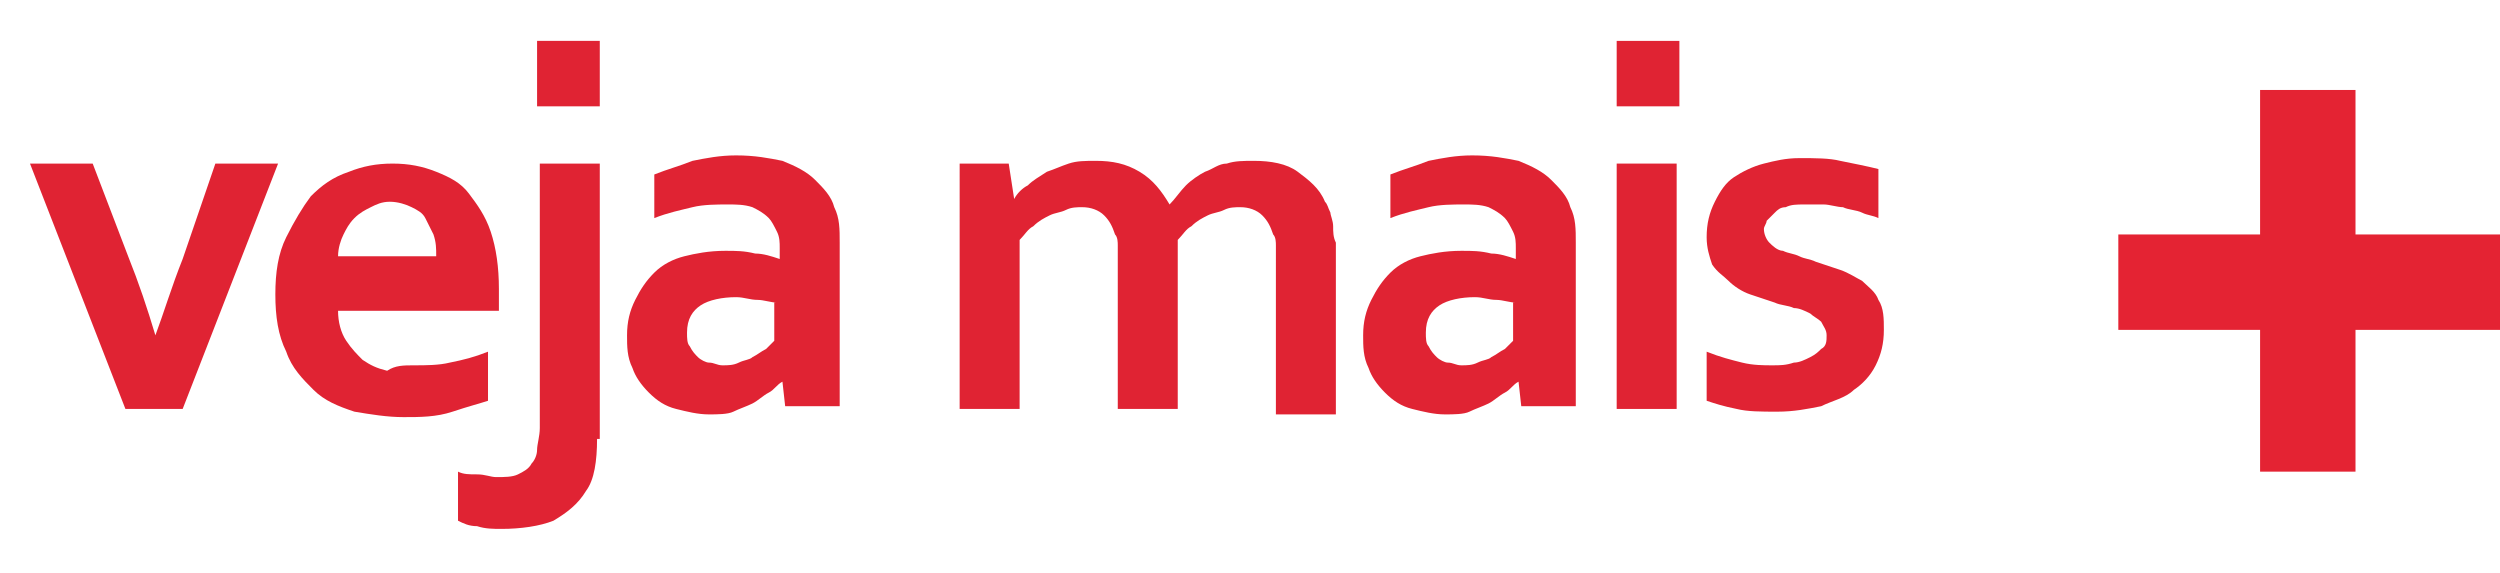 <?xml version="1.0" encoding="utf-8"?>
<!-- Generator: Adobe Illustrator 18.0.0, SVG Export Plug-In . SVG Version: 6.00 Build 0)  -->
<!DOCTYPE svg PUBLIC "-//W3C//DTD SVG 1.1//EN" "http://www.w3.org/Graphics/SVG/1.1/DTD/svg11.dtd">
<svg version="1.1" id="Camada_1" xmlns="http://www.w3.org/2000/svg" xmlns:xlink="http://www.w3.org/1999/xlink" x="0px" y="0px"
	 viewBox="0 0 91.7 21" enable-background="new 0 0 91.7 21" xml:space="preserve">
<path fill-rule="evenodd" clip-rule="evenodd" fill="#E42333" d="M82.9,3.3h3.5v14h-3.5V3.3z"/>
<path fill-rule="evenodd" clip-rule="evenodd" fill="#E42333" d="M77.7,8.6h14v3.5h-14V8.6z"/>
<g>
	<g>
		<path fill="#E02333" d="M10.2,6l-3.5,9H4.6L1.1,6h2.3l1.3,3.4c0.4,1,0.7,1.9,1,2.9h0c0.3-0.8,0.6-1.8,1-2.8L7.9,6H10.2z"/>
		<path fill="#E02333" d="M15.2,13.4c0.4,0,0.9,0,1.3-0.1c0.5-0.1,0.9-0.2,1.4-0.4v1.8c-0.3,0.1-0.7,0.2-1.3,0.4s-1.2,0.2-1.8,0.2
			c-0.6,0-1.2-0.1-1.8-0.2c-0.6-0.2-1.1-0.4-1.5-0.8c-0.4-0.4-0.8-0.8-1-1.4c-0.3-0.6-0.4-1.3-0.4-2.1c0-0.8,0.1-1.5,0.4-2.1
			s0.6-1.1,0.9-1.5c0.4-0.4,0.8-0.7,1.4-0.9c0.5-0.2,1-0.3,1.6-0.3c0.6,0,1.1,0.1,1.6,0.3c0.5,0.2,0.9,0.4,1.2,0.8
			c0.3,0.4,0.6,0.8,0.8,1.4c0.2,0.6,0.3,1.3,0.3,2.1c0,0.3,0,0.6,0,0.8h-5.9c0,0.4,0.1,0.8,0.3,1.1c0.2,0.3,0.4,0.5,0.6,0.7
			c0.3,0.2,0.5,0.3,0.9,0.4C14.5,13.4,14.8,13.4,15.2,13.4z M14.3,7.4c-0.3,0-0.5,0.1-0.7,0.2C13.4,7.7,13.2,7.8,13,8
			c-0.2,0.2-0.3,0.4-0.4,0.6c-0.1,0.2-0.2,0.5-0.2,0.8H16c0-0.3,0-0.5-0.1-0.8c-0.1-0.2-0.2-0.4-0.3-0.6c-0.1-0.2-0.3-0.3-0.5-0.4
			C14.9,7.5,14.6,7.4,14.3,7.4z"/>
		<path fill="#E02333" d="M21.9,16.1c0,0.8-0.1,1.5-0.4,1.9c-0.3,0.5-0.7,0.8-1.2,1.1c-0.5,0.2-1.2,0.3-1.9,0.3
			c-0.3,0-0.6,0-0.9-0.1c-0.3,0-0.5-0.1-0.7-0.2v-1.8c0.2,0.1,0.4,0.1,0.7,0.1s0.5,0.1,0.7,0.1c0.3,0,0.6,0,0.8-0.1s0.4-0.2,0.5-0.4
			c0.1-0.1,0.2-0.3,0.2-0.5s0.1-0.5,0.1-0.8V6h2.2V16.1z M19.6,1.5H22v2.4h-2.3V1.5z"/>
		<path fill="#E02333" d="M28.7,14L28.7,14c-0.2,0.1-0.3,0.3-0.5,0.4c-0.2,0.1-0.4,0.3-0.6,0.4c-0.2,0.1-0.5,0.2-0.7,0.3
			s-0.6,0.1-0.9,0.1c-0.4,0-0.8-0.1-1.2-0.2c-0.4-0.1-0.7-0.3-1-0.6c-0.3-0.3-0.5-0.6-0.6-0.9c-0.2-0.4-0.2-0.8-0.2-1.2
			c0-0.5,0.1-0.9,0.3-1.3c0.2-0.4,0.4-0.7,0.7-1c0.3-0.3,0.7-0.5,1.1-0.6c0.4-0.1,0.9-0.2,1.5-0.2c0.4,0,0.7,0,1.1,0.1
			c0.3,0,0.6,0.1,0.9,0.2V9.1c0-0.2,0-0.4-0.1-0.6c-0.1-0.2-0.2-0.4-0.3-0.5c-0.2-0.2-0.4-0.3-0.6-0.4c-0.3-0.1-0.6-0.1-0.9-0.1
			c-0.4,0-0.9,0-1.3,0.1c-0.4,0.1-0.9,0.2-1.4,0.4V6.4c0.5-0.2,0.9-0.3,1.4-0.5c0.5-0.1,1-0.2,1.6-0.2c0.7,0,1.2,0.1,1.7,0.2
			c0.5,0.2,0.9,0.4,1.2,0.7c0.3,0.3,0.6,0.6,0.7,1c0.2,0.4,0.2,0.8,0.2,1.3v3.4c0,0.6,0,1.1,0,1.5s0,0.8,0,1.1h-2L28.7,14z
			 M28.5,11.1c-0.2,0-0.5-0.1-0.7-0.1c-0.3,0-0.5-0.1-0.8-0.1c-0.5,0-1,0.1-1.3,0.3c-0.3,0.2-0.5,0.5-0.5,1c0,0.2,0,0.4,0.1,0.5
			c0.1,0.2,0.2,0.3,0.3,0.4c0.1,0.1,0.3,0.2,0.4,0.2c0.2,0,0.3,0.1,0.5,0.1c0.2,0,0.4,0,0.6-0.1c0.2-0.1,0.4-0.1,0.5-0.2
			c0.2-0.1,0.3-0.2,0.5-0.3c0.1-0.1,0.2-0.2,0.3-0.3V11.1z"/>
		<path fill="#E02333" d="M46.8,9.5c0-0.2,0-0.4,0-0.5s0-0.3-0.1-0.4c-0.1-0.3-0.2-0.5-0.4-0.7c-0.2-0.2-0.5-0.3-0.8-0.3
			c-0.2,0-0.4,0-0.6,0.1s-0.4,0.1-0.6,0.2c-0.2,0.1-0.4,0.2-0.6,0.4c-0.2,0.1-0.3,0.3-0.5,0.5v6.2H41V9.5c0-0.2,0-0.4,0-0.5
			s0-0.3-0.1-0.4c-0.1-0.3-0.2-0.5-0.4-0.7c-0.2-0.2-0.5-0.3-0.8-0.3c-0.2,0-0.4,0-0.6,0.1s-0.4,0.1-0.6,0.2
			c-0.2,0.1-0.4,0.2-0.6,0.4c-0.2,0.1-0.3,0.3-0.5,0.5v6.2h-2.2V6H37l0.2,1.3h0c0.1-0.2,0.3-0.4,0.5-0.5c0.2-0.2,0.4-0.3,0.7-0.5
			c0.3-0.1,0.5-0.2,0.8-0.3c0.3-0.1,0.6-0.1,1-0.1c0.6,0,1.1,0.1,1.6,0.4c0.5,0.3,0.8,0.7,1.1,1.2h0c0.2-0.2,0.4-0.5,0.6-0.7
			c0.2-0.2,0.5-0.4,0.7-0.5c0.3-0.1,0.5-0.3,0.8-0.3c0.3-0.1,0.6-0.1,1-0.1c0.6,0,1.2,0.1,1.6,0.4c0.4,0.3,0.8,0.6,1,1.1
			c0.1,0.1,0.1,0.2,0.2,0.4c0,0.1,0.1,0.3,0.1,0.5c0,0.2,0,0.4,0.1,0.6c0,0.2,0,0.5,0,0.7v5.6h-2.2V9.5z"/>
		<path fill="#E02333" d="M55.7,14L55.7,14c-0.2,0.1-0.3,0.3-0.5,0.4c-0.2,0.1-0.4,0.3-0.6,0.4c-0.2,0.1-0.5,0.2-0.7,0.3
			s-0.6,0.1-0.9,0.1c-0.4,0-0.8-0.1-1.2-0.2c-0.4-0.1-0.7-0.3-1-0.6c-0.3-0.3-0.5-0.6-0.6-0.9c-0.2-0.4-0.2-0.8-0.2-1.2
			c0-0.5,0.1-0.9,0.3-1.3c0.2-0.4,0.4-0.7,0.7-1c0.3-0.3,0.7-0.5,1.1-0.6c0.4-0.1,0.9-0.2,1.5-0.2c0.4,0,0.7,0,1.1,0.1
			c0.3,0,0.6,0.1,0.9,0.2V9.1c0-0.2,0-0.4-0.1-0.6c-0.1-0.2-0.2-0.4-0.3-0.5c-0.2-0.2-0.4-0.3-0.6-0.4c-0.3-0.1-0.6-0.1-0.9-0.1
			c-0.4,0-0.9,0-1.3,0.1c-0.4,0.1-0.9,0.2-1.4,0.4V6.4c0.5-0.2,0.9-0.3,1.4-0.5c0.5-0.1,1-0.2,1.6-0.2c0.7,0,1.2,0.1,1.7,0.2
			c0.5,0.2,0.9,0.4,1.2,0.7c0.3,0.3,0.6,0.6,0.7,1c0.2,0.4,0.2,0.8,0.2,1.3v3.4c0,0.6,0,1.1,0,1.5s0,0.8,0,1.1h-2L55.7,14z
			 M55.6,11.1c-0.2,0-0.5-0.1-0.7-0.1c-0.3,0-0.5-0.1-0.8-0.1c-0.5,0-1,0.1-1.3,0.3c-0.3,0.2-0.5,0.5-0.5,1c0,0.2,0,0.4,0.1,0.5
			c0.1,0.2,0.2,0.3,0.3,0.4c0.1,0.1,0.3,0.2,0.4,0.2c0.2,0,0.3,0.1,0.5,0.1c0.2,0,0.4,0,0.6-0.1c0.2-0.1,0.4-0.1,0.5-0.2
			c0.2-0.1,0.3-0.2,0.5-0.3c0.1-0.1,0.2-0.2,0.3-0.3V11.1z"/>
		<path fill="#E02333" d="M59.3,1.5h2.3v2.4h-2.3V1.5z M59.3,6h2.2v9h-2.2V6z"/>
		<path fill="#E02333" d="M67,12.3c0-0.2-0.1-0.3-0.2-0.5c-0.1-0.1-0.3-0.2-0.4-0.3c-0.2-0.1-0.4-0.2-0.6-0.2
			c-0.2-0.1-0.5-0.1-0.7-0.2c-0.3-0.1-0.6-0.2-0.9-0.3c-0.3-0.1-0.6-0.3-0.8-0.5S63,10,62.8,9.7c-0.1-0.3-0.2-0.6-0.2-1
			c0-0.5,0.1-0.9,0.3-1.3c0.2-0.4,0.4-0.7,0.7-0.9c0.3-0.2,0.7-0.4,1.1-0.5c0.4-0.1,0.8-0.2,1.3-0.2c0.6,0,1.1,0,1.5,0.1
			C68,6,68.5,6.1,68.9,6.2V8c-0.2-0.1-0.4-0.1-0.6-0.2c-0.2-0.1-0.5-0.1-0.7-0.2c-0.2,0-0.5-0.1-0.7-0.1c-0.2,0-0.4,0-0.7,0
			c-0.3,0-0.5,0-0.7,0.1c-0.2,0-0.3,0.1-0.4,0.2C65,7.9,64.9,8,64.8,8.1c0,0.1-0.1,0.2-0.1,0.3c0,0.2,0.1,0.4,0.2,0.5
			C65,9,65.2,9.2,65.4,9.2c0.2,0.1,0.4,0.1,0.6,0.2c0.2,0.1,0.4,0.1,0.6,0.2c0.3,0.1,0.6,0.2,0.9,0.3c0.3,0.1,0.6,0.3,0.8,0.4
			c0.2,0.2,0.5,0.4,0.6,0.7c0.2,0.3,0.2,0.7,0.2,1.1c0,0.5-0.1,0.9-0.3,1.3c-0.2,0.4-0.5,0.7-0.8,0.9c-0.3,0.3-0.8,0.4-1.2,0.6
			c-0.5,0.1-1,0.2-1.6,0.2c-0.6,0-1.1,0-1.5-0.1c-0.5-0.1-0.8-0.2-1.1-0.3v-1.8c0.5,0.2,0.9,0.3,1.3,0.4c0.4,0.1,0.8,0.1,1.1,0.1
			c0.3,0,0.5,0,0.8-0.1c0.2,0,0.4-0.1,0.6-0.2c0.2-0.1,0.3-0.2,0.4-0.3C67,12.7,67,12.5,67,12.3z"/>
	</g>
</g>
</svg>
